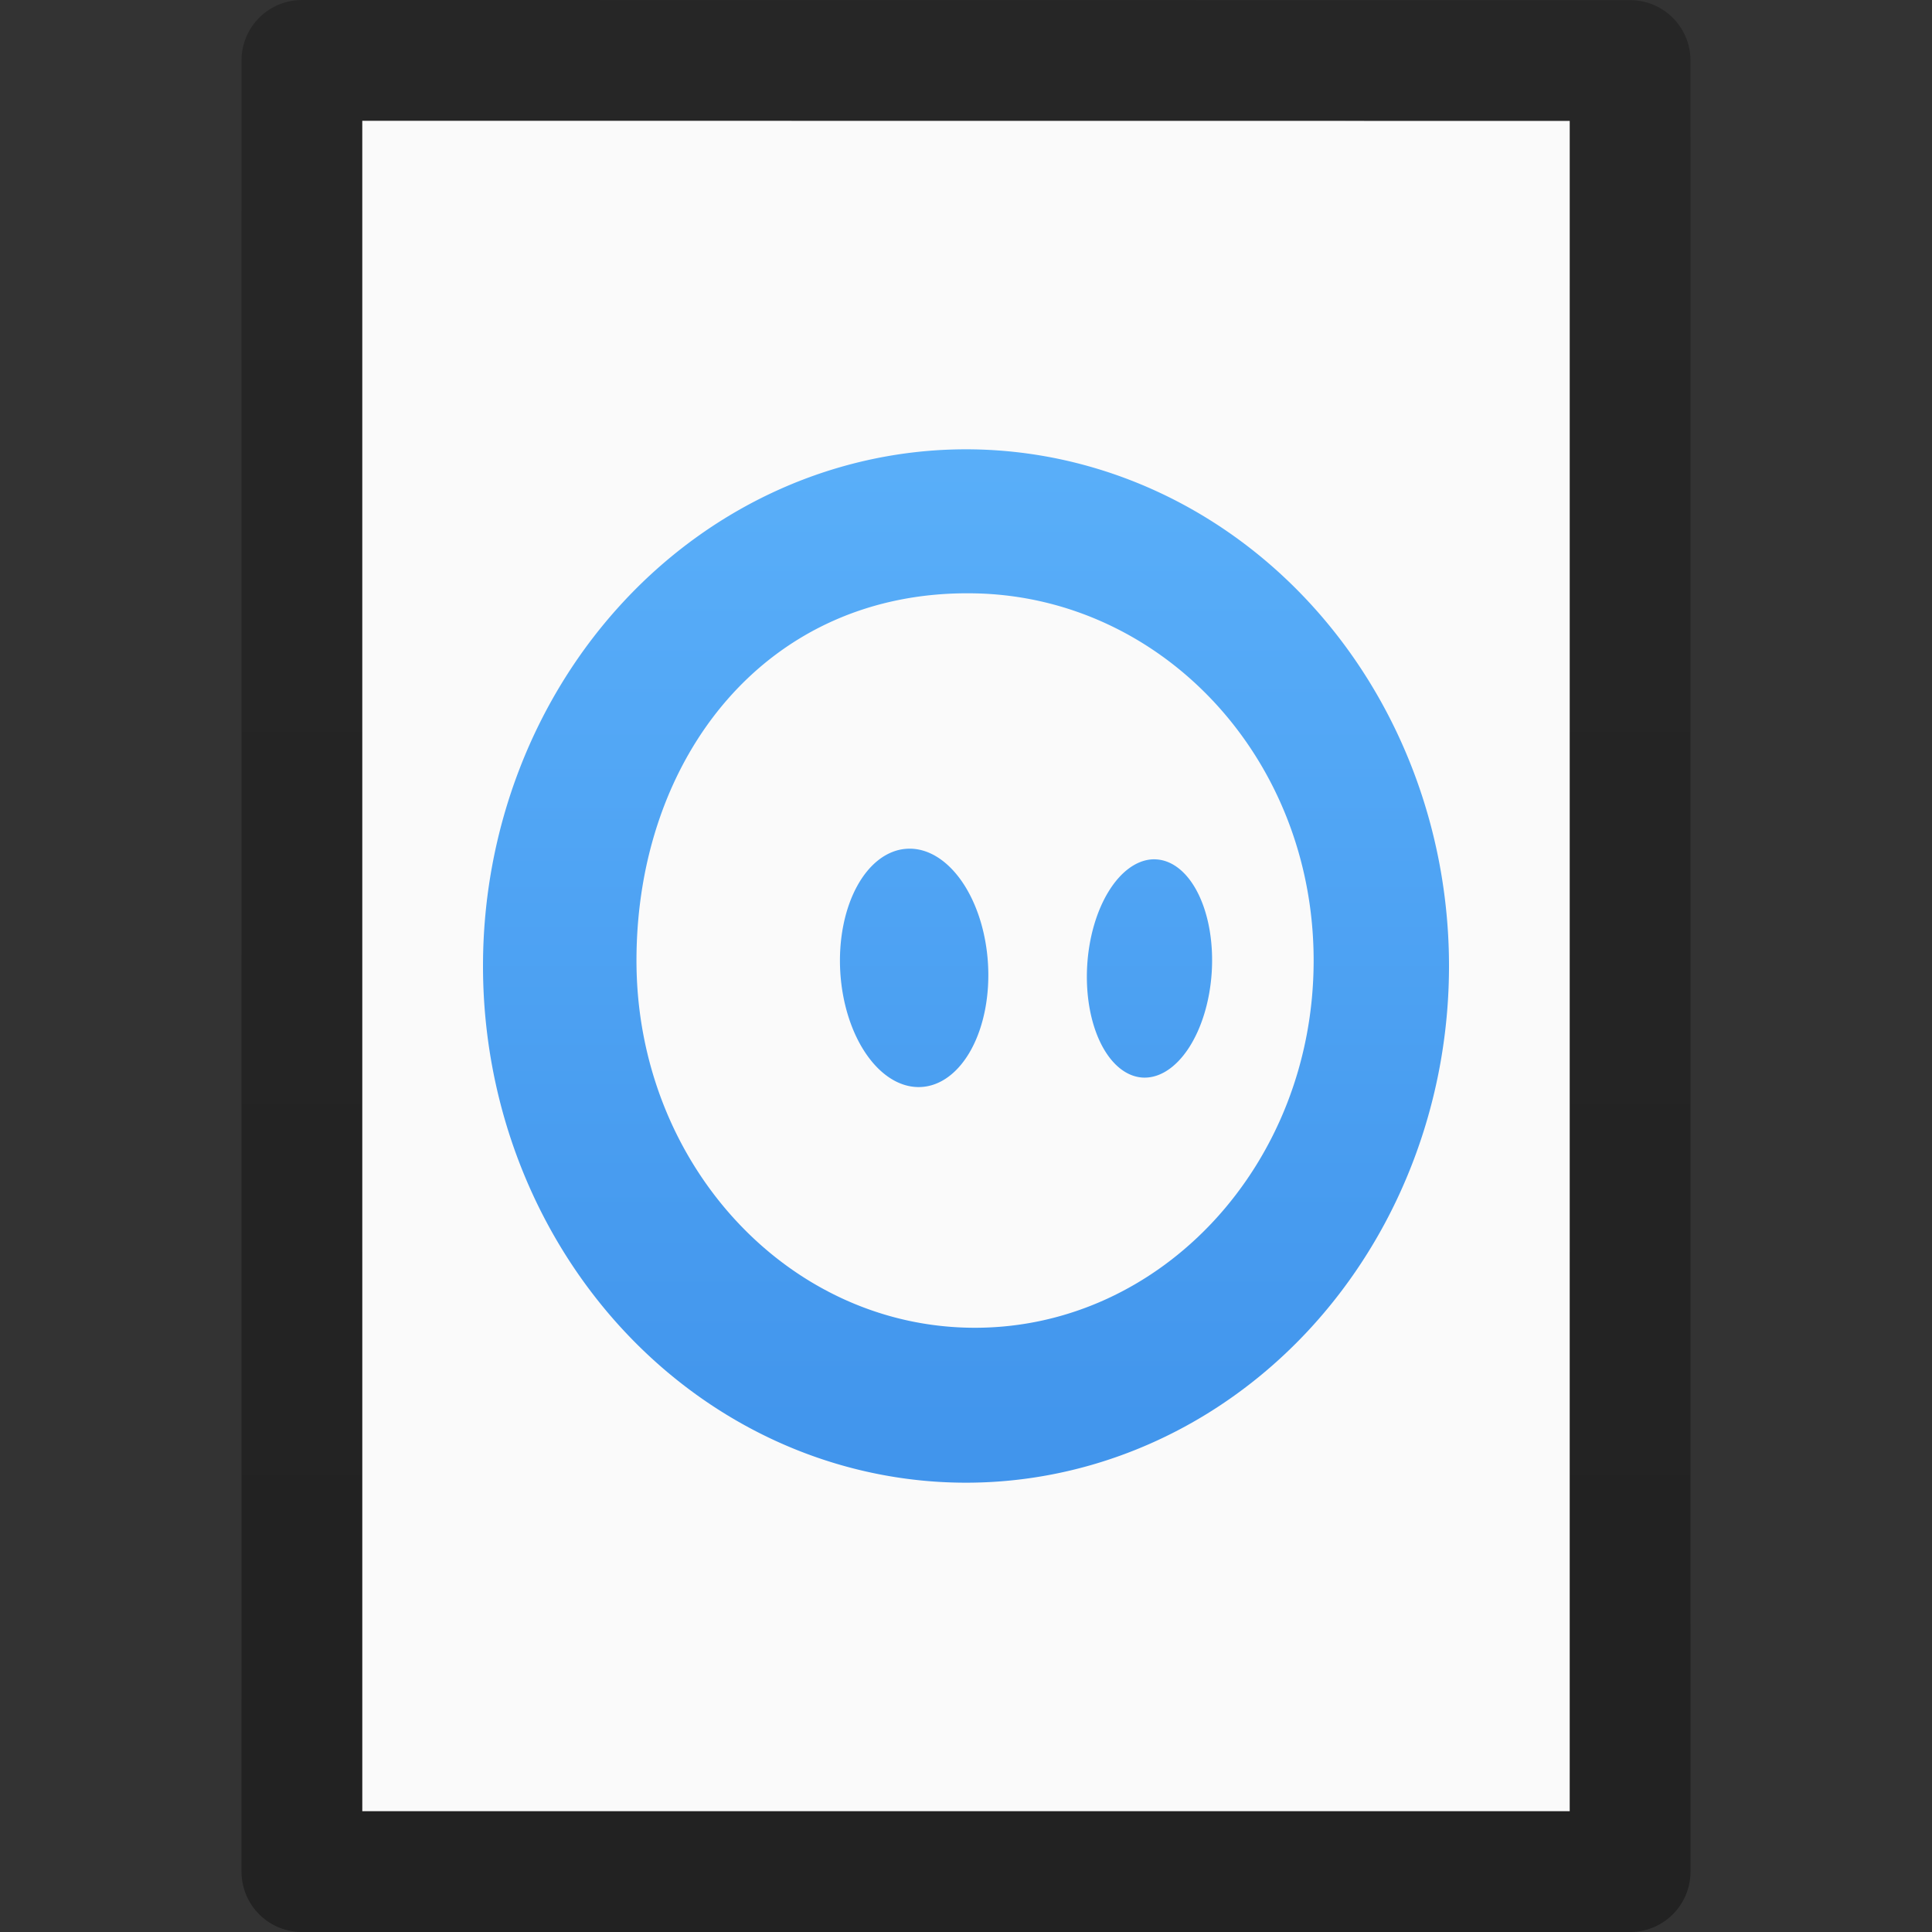 <?xml version="1.0" encoding="UTF-8" standalone="no"?>
<svg
   xmlns:dc="http://purl.org/dc/elements/1.1/"
   xmlns:cc="http://creativecommons.org/ns#"
   xmlns:rdf="http://www.w3.org/1999/02/22-rdf-syntax-ns#"
   xmlns:svg="http://www.w3.org/2000/svg"
   xmlns="http://www.w3.org/2000/svg"
   xmlns:xlink="http://www.w3.org/1999/xlink"
   version="1.1"
   width="16"
   height="16"
   id="svg3810">
  <rect width="100%" height="100%" fill="#333333" stroke="none"/>
  <defs
     id="defs3812">
    <linearGradient
       id="linearGradient3104-9">
      <stop
         id="stop3106-5"
         style="stop-color:#000000;stop-opacity:0.34"
         offset="0" />
      <stop
         id="stop3108-5"
         style="stop-color:#000000;stop-opacity:0.247"
         offset="1" />
    </linearGradient>
    <linearGradient
       x1="-51.786"
       y1="50.786"
       x2="-51.786"
       y2="2.906"
       id="linearGradient3019"
       xlink:href="#linearGradient3104-9"
       gradientUnits="userSpaceOnUse"
       gradientTransform="matrix(0.254,0,0,0.305,19.129,-0.685)" />
    <linearGradient
       id="linearGradient1028">
      <stop
         id="stop1024"
         offset="0"
         style="stop-color:#64baff;stop-opacity:1" />
      <stop
         id="stop1026"
         offset="1"
         style="stop-color:#3689e6;stop-opacity:1" />
    </linearGradient>
    <linearGradient
       xlink:href="#linearGradient1028"
       id="linearGradient851"
       gradientUnits="userSpaceOnUse"
       x1="8"
       y1="0"
       x2="8"
       y2="16" />
  </defs>
  <path
     style="display:inline;fill:#fafafa;fill-opacity:1;stroke:none"
     id="path4160"
     d="m 3,1 c 2.292,0 10,8.904e-4 10,8.904e-4 L 13,15 C 13,15 6.333,15 3,15 3,10.333 3,5.667 3,1 Z" />
  <path
     style="display:inline;fill:none;stroke:url(#linearGradient3019);stroke-width:1;stroke-linecap:butt;stroke-linejoin:round;stroke-miterlimit:4;stroke-dasharray:none;stroke-dashoffset:0;stroke-opacity:1"
     id="path4160-8"
     d="m 2.5,0.5 c 2.521,0 11,9.54e-4 11,9.54e-4 l 1.3e-5,14.999 c 0,0 -7.333,0 -11,0 0,-5 0,-10 0,-15 z" />
  <path
     style="display:inline;fill:url(#linearGradient851);fill-opacity:1.0;stroke:none;stroke-width:0.072"
     d="M 8 3.721 A 4 4.279 0 0 0 4 8 A 4 4.279 0 0 0 8 12.279 A 4 4.279 0 0 0 12 8 A 4 4.279 0 0 0 8 3.721 z M 8.074 4.914 C 9.622 4.945 10.879 6.276 10.879 7.955 C 10.879 9.635 9.623 10.996 8.074 10.996 C 6.526 10.996 5.271 9.635 5.271 7.955 C 5.271 6.276 6.347 4.879 8.074 4.914 z M 7.512 7.029 A 0.988 0.612 86.476 0 0 6.959 8.051 A 0.988 0.612 86.476 0 0 7.629 9.002 A 0.988 0.612 86.476 0 0 8.182 7.98 A 0.988 0.612 86.476 0 0 7.512 7.029 z M 9.539 7.117 A 0.517 0.905 3.719 0 0 9.004 7.992 A 0.517 0.905 3.719 0 0 9.463 8.924 A 0.517 0.905 3.719 0 0 10.035 8.051 A 0.517 0.905 3.719 0 0 9.574 7.117 A 0.517 0.905 3.719 0 0 9.539 7.117 z "
     id="path11995-1-2-2-9-1-3-1" />
</svg>

